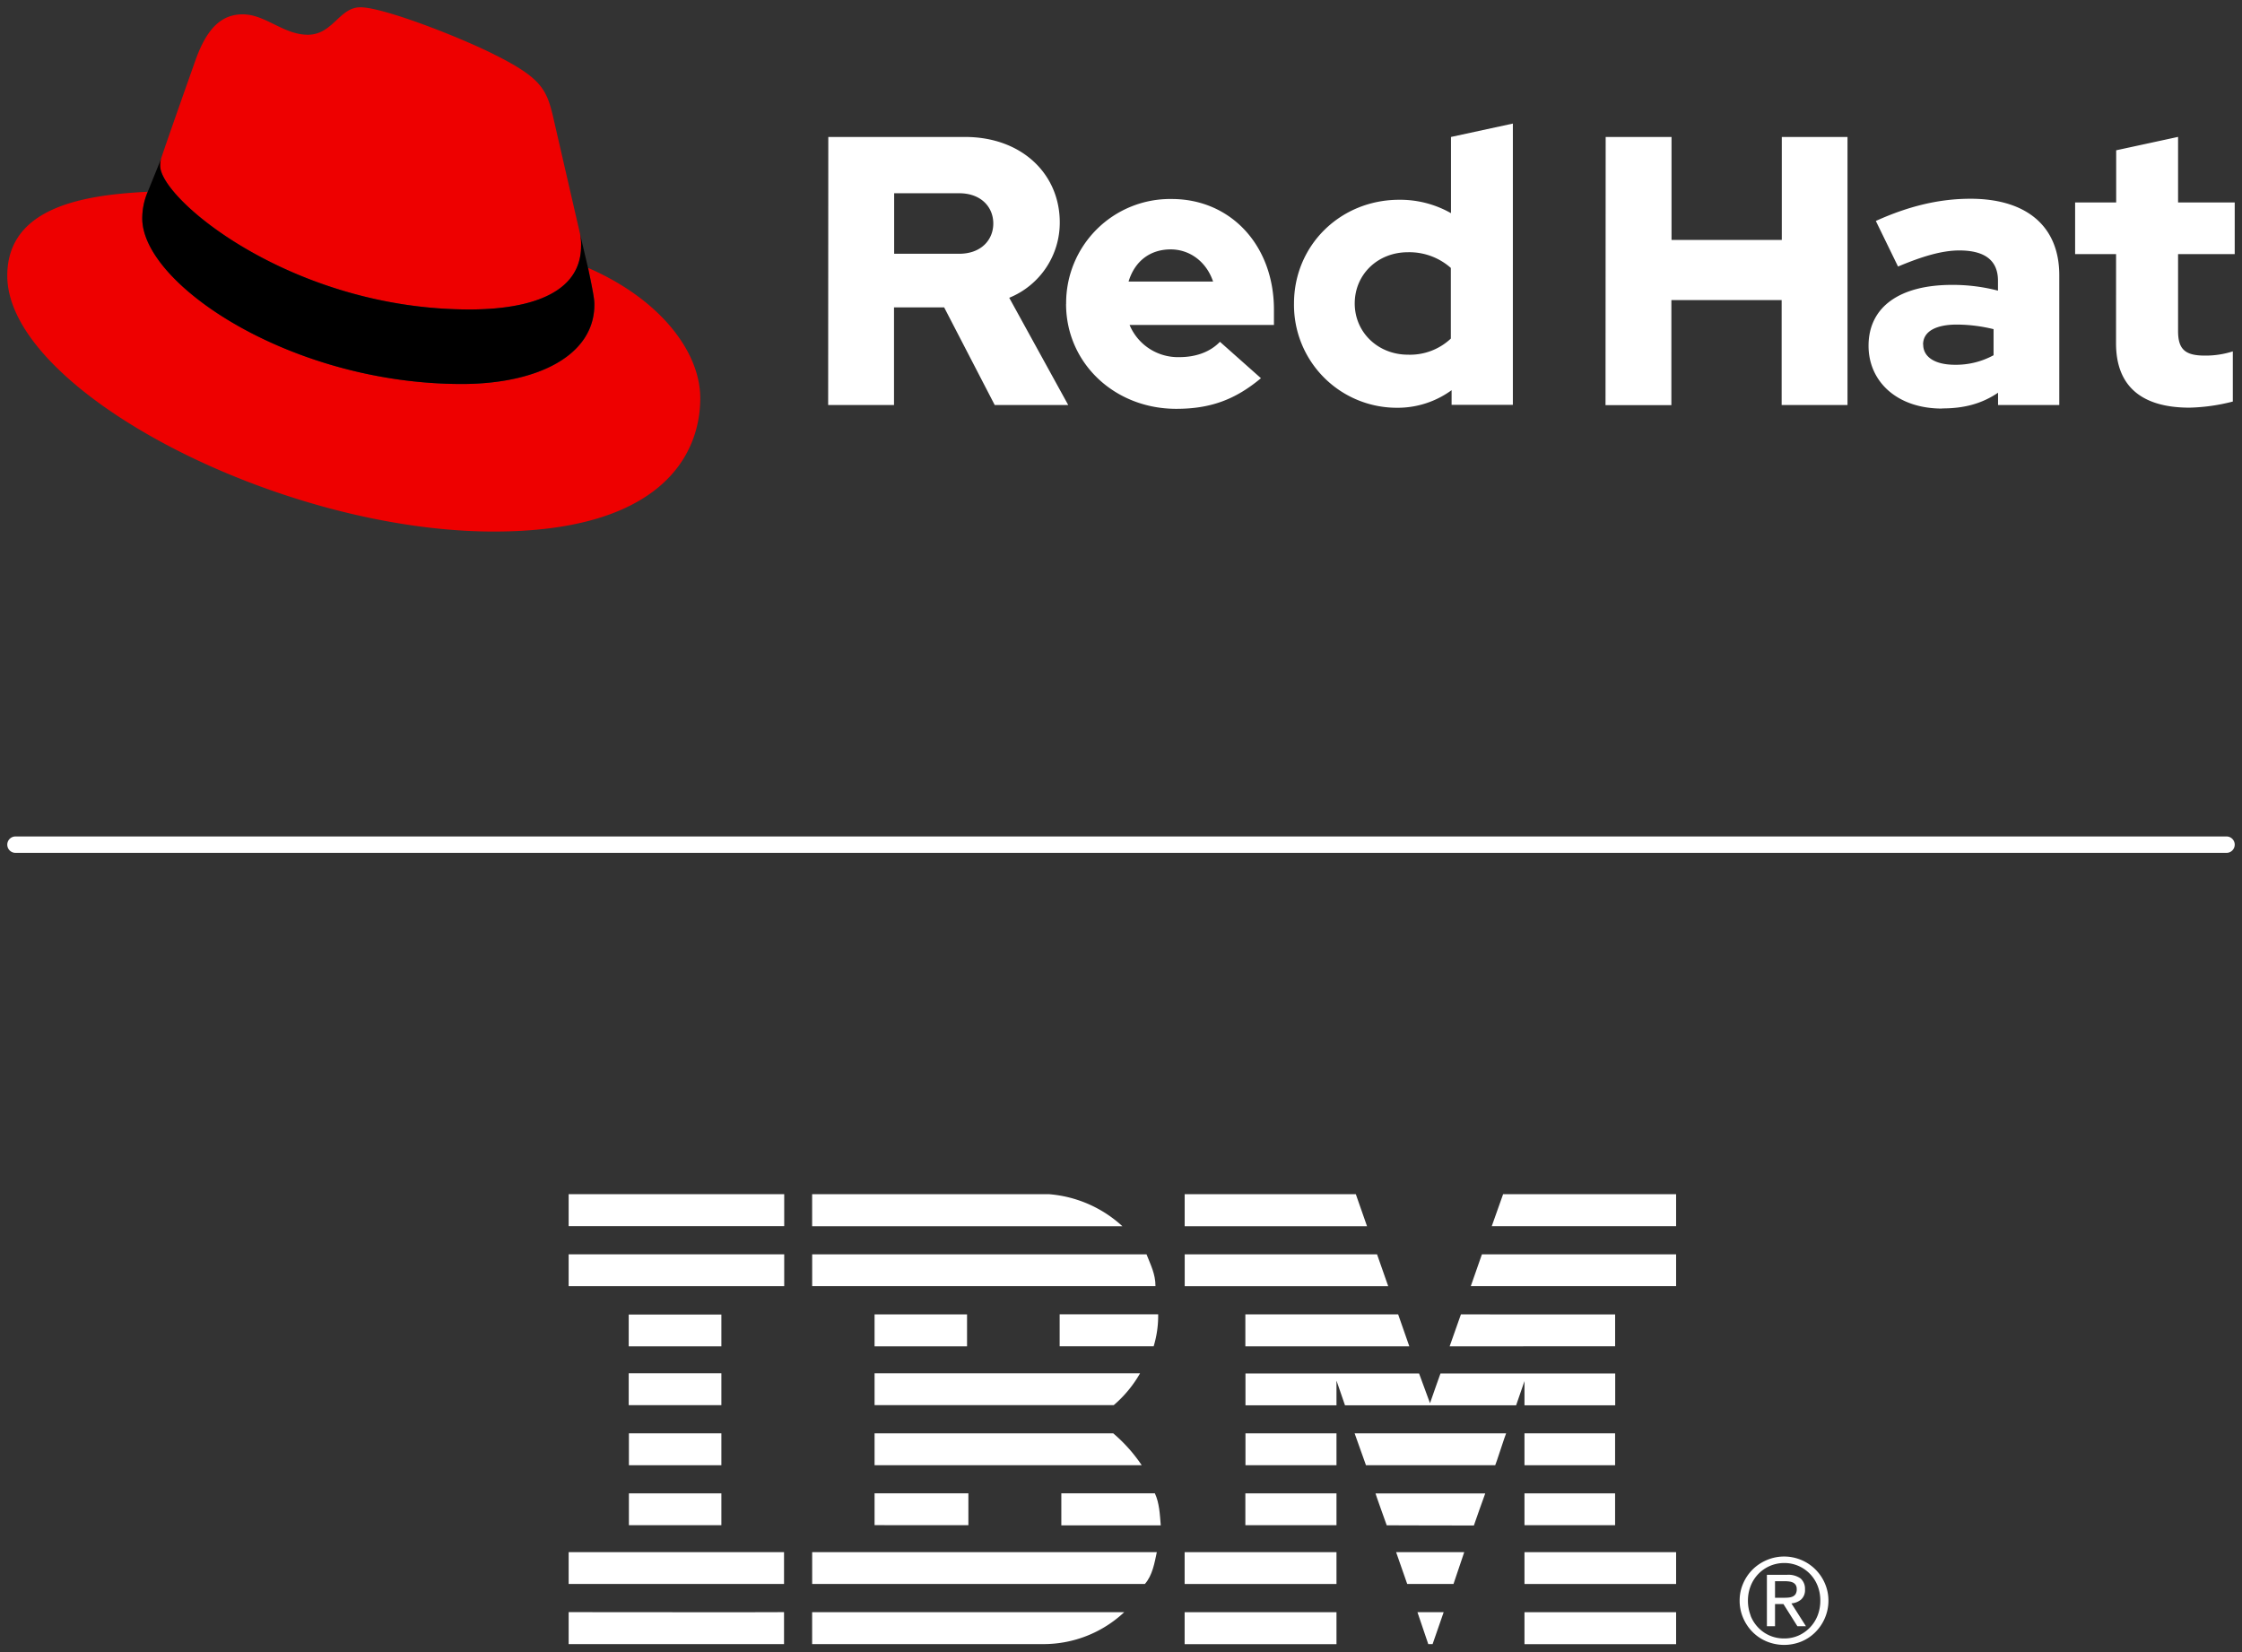 <svg xmlns="http://www.w3.org/2000/svg" viewBox="0 0 615.84 453.8"><rect x="0" y="0" width="615.84" height="453.8" fill="#333333" stroke="none"/><defs><style>.cls-1{fill:#fff;}.cls-2{fill:#e00;}</style></defs><title>Logo-Red_Hat-IBM-B-Reverse-RGB</title><g id="Lockup_A" data-name="Lockup A"><path id="Divider" class="cls-1" d="M2,232a2.25,2.25,0,0,1,2.25-2.25H611.59a2.25,2.25,0,0,1,0,4.5H4.25A2.25,2.25,0,0,1,2,232Z"/><g id="Red_Hat_Logo" data-name="Red Hat Logo"><path class="cls-2" d="M129,85c12.51,0,30.61-2.59,30.61-17.47a14,14,0,0,0-.31-3.42l-7.45-32.36c-1.72-7.11-3.23-10.35-15.73-16.6C126.39,10.19,105.26,2,99,2c-5.82,0-7.55,7.54-14.45,7.54-6.68,0-11.64-5.6-17.89-5.6-6,0-9.91,4.1-12.93,12.5,0,0-8.41,23.72-9.49,27.16A6.46,6.46,0,0,0,44,45.55C44,54.76,80.33,85,129,85m32.55-11.43c1.73,8.19,1.73,9.05,1.73,10.13,0,14-15.74,21.77-36.43,21.77C80,105.47,39.08,78.1,39.08,60a18.45,18.45,0,0,1,1.51-7.33C23.77,53.52,2,56.54,2,75.73,2,107.2,76.59,146,135.65,146c45.28,0,56.7-20.48,56.7-36.64,0-12.73-11-27.17-30.83-35.79"/><path d="M161.52,73.57c1.73,8.19,1.73,9.05,1.73,10.13,0,14-15.74,21.77-36.43,21.77C80,105.47,39.08,78.1,39.08,60a18.45,18.45,0,0,1,1.51-7.33l3.66-9.06A6.46,6.46,0,0,0,44,45.55C44,54.76,80.33,85,129,85c12.51,0,30.61-2.59,30.61-17.47a14,14,0,0,0-.31-3.42Z"/><path class="cls-1" d="M581.24,94.31c0,11.88,7.15,17.66,20.19,17.66a52.11,52.11,0,0,0,11.89-1.68V96.51a24.55,24.55,0,0,1-7.68,1.16c-5.37,0-7.36-1.68-7.36-6.73V69.8h15.56V55.6H598.28v-18l-17,3.68V55.6H570V69.8h11.25Zm-53,.31c0-3.68,3.69-5.47,9.26-5.47a43.12,43.12,0,0,1,10.1,1.26v7.16A21.61,21.61,0,0,1,537,100.19c-5.47,0-8.73-2.1-8.73-5.57m5.2,17.56c6,0,10.84-1.26,15.36-4.31v3.37h16.82V75.59c0-13.57-9.15-21-24.39-21-8.52,0-16.94,2-26,6.1l6.1,12.52c6.52-2.74,12-4.42,16.83-4.42,7,0,10.62,2.73,10.62,8.31v2.73a49.53,49.53,0,0,0-12.62-1.58c-14.31,0-22.93,6-22.93,16.73,0,9.78,7.78,17.24,20.19,17.24m-92.44-.94h18.09V82.42h30.29v28.82h18.09V37.62H489.43V65.91H459.14V37.62H441.05ZM372.12,83.37c0-8,6.31-14.09,14.62-14.09a17.22,17.22,0,0,1,11.78,4.31V93a16.36,16.36,0,0,1-11.78,4.42c-8.2,0-14.62-6.1-14.62-14.09m26.61,27.87h16.83V33.94l-17,3.68V58.55a28.3,28.3,0,0,0-14.2-3.68c-16.2,0-28.92,12.51-28.92,28.5A28.25,28.25,0,0,0,383.79,112a25.13,25.13,0,0,0,14.94-4.83Zm-77.19-42.7c5.36,0,9.88,3.47,11.67,8.83H310c1.68-5.57,5.89-8.83,11.57-8.83M292.83,83.47c0,16.2,13.25,28.82,30.28,28.82,9.36,0,16.2-2.52,23.25-8.41l-11.26-10c-2.63,2.74-6.52,4.21-11.14,4.21a14.39,14.39,0,0,1-13.68-8.83h39.65V85.05c0-17.67-11.88-30.39-28.08-30.39a28.57,28.57,0,0,0-29,28.81M263.48,53.08c6,0,9.36,3.79,9.36,8.31s-3.36,8.31-9.36,8.31H245.61V53.08Zm-36,58.16h18.09V84.42h13.77l13.89,26.82h20.19l-16.2-29.45a22.27,22.27,0,0,0,13.88-20.72c0-13.25-10.41-23.45-26-23.45H227.52Z"/></g><polygon class="cls-1" points="460.4 336.79 409.76 336.79 412.88 328 460.4 328 460.4 336.79 460.4 336.79"/><path class="cls-1" d="M325.42,328h47l3.08,8.81s-50.09,0-50.09,0,0-8.81,0-8.81Z"/><path class="cls-1" d="M288.07,328a33.7,33.7,0,0,1,20.23,8.8s-85.22,0-85.22,0V328Z"/><polygon class="cls-1" points="215.41 336.78 156.2 336.78 156.2 328 215.41 328 215.41 336.78 215.41 336.78"/><path class="cls-1" d="M460.4,353.27H404s3.08-8.74,3.06-8.75H460.4v8.75Z"/><polygon class="cls-1" points="381.32 353.28 325.42 353.28 325.42 344.52 378.25 344.52 381.32 353.28 381.32 353.28"/><path class="cls-1" d="M314.93,344.52c1.12,2.9,2.46,5.36,2.46,8.75h-94.3v-8.75Z"/><polygon class="cls-1" points="215.41 353.27 156.2 353.27 156.2 344.52 215.41 344.52 215.41 353.27 215.41 353.27"/><polygon class="cls-1" points="398.19 369.8 401.29 361.02 443.65 361.03 443.65 369.78 398.19 369.8 398.19 369.8"/><polygon class="cls-1" points="384.05 361.02 387.12 369.8 342.08 369.8 342.08 361.02 384.05 361.02 384.05 361.02"/><path class="cls-1" d="M318.13,361a28.81,28.81,0,0,1-1.24,8.78H291.07V361Z"/><polygon class="cls-1" points="198.15 369.8 172.7 369.8 172.7 361.06 198.15 361.06 198.15 369.8 198.15 369.8"/><polygon class="cls-1" points="265.63 369.8 240.23 369.8 240.23 361.02 265.63 361.02 265.63 369.8 265.63 369.8"/><path class="cls-1" d="M367.11,379.29V386h-25v-8.74h47.69l3,8.15s2.85-8.17,2.87-8.15h48V386H418.75l0-6.66-2.3,6.66h-47l-2.29-6.65Z"/><path class="cls-1" d="M240.23,377.2h72.93a33,33,0,0,1-7.24,8.75H240.23V377.2Z"/><polygon class="cls-1" points="198.15 385.95 172.7 385.95 172.7 377.2 198.15 377.2 198.15 385.95 198.15 385.95"/><polygon class="cls-1" points="443.64 402.45 418.75 402.45 418.75 393.69 443.64 393.69 443.64 402.45 443.64 402.45"/><path class="cls-1" d="M367.11,393.69h-25v8.76h25s0-8.76,0-8.76Z"/><path class="cls-1" d="M413.71,393.69c-.1,0-2.9,8.76-3,8.76H375.21s-3.12-8.76-3.12-8.76Z"/><path class="cls-1" d="M240.22,393.69h65.56a42.7,42.7,0,0,1,7.83,8.76H240.23v-8.76Z"/><path class="cls-1" d="M198.15,402.45v-8.76h-25.4v8.76Z"/><polygon class="cls-1" points="443.64 418.92 418.75 418.92 418.75 410.18 443.64 410.18 443.64 418.92 443.64 418.92"/><polygon class="cls-1" points="367.11 418.92 342.08 418.92 342.08 410.18 367.11 410.18 367.11 418.92 367.11 418.92"/><path class="cls-1" d="M404.85,419c0-.05,3.09-8.8,3.12-8.8H377.83c-.06,0,3.08,8.75,3.08,8.75s23.94.08,23.94.05Z"/><path class="cls-1" d="M240.23,418.91s0-8.74,0-8.74H266s0,8.75,0,8.75Z"/><path class="cls-1" d="M317.22,410.17c1.25,2.65,1.37,5.78,1.62,8.8H291.53v-8.8Z"/><polygon class="cls-1" points="198.15 418.92 172.75 418.92 172.75 410.18 198.15 410.18 198.15 418.92 198.15 418.92"/><polygon class="cls-1" points="460.4 435.07 418.75 435.07 418.75 426.33 460.4 426.33 460.4 435.07 460.4 435.07"/><polygon class="cls-1" points="367.11 435.07 325.4 435.07 325.4 426.33 367.11 426.33 367.11 435.07 367.11 435.07"/><polygon class="cls-1" points="399.25 435.07 386.54 435.07 383.49 426.33 402.2 426.33 399.25 435.07 399.25 435.07"/><path class="cls-1" d="M156.2,426.32v8.75h59.16s0-8.74,0-8.74Z"/><path class="cls-1" d="M317.76,426.32c-.62,2.9-1.19,6.41-3.29,8.75H223.09v-8.75Z"/><polygon class="cls-1" points="393.51 451.58 392.32 451.58 389.35 442.82 396.55 442.82 393.51 451.58 393.51 451.58"/><polygon class="cls-1" points="460.4 451.6 418.75 451.6 418.75 442.82 460.4 442.82 460.4 451.6 460.4 451.6"/><path class="cls-1" d="M223.08,451.58v-8.76l85.72,0a32.41,32.41,0,0,1-22.1,8.76l-63.61,0"/><polygon class="cls-1" points="367.11 451.6 325.4 451.6 325.4 442.82 367.11 442.82 367.11 451.6 367.11 451.6"/><path class="cls-1" d="M215.36,442.86s0,8.72,0,8.72-59.14,0-59.16,0,0-8.78,0-8.78,59.13.06,59.15,0Z"/><path class="cls-1" d="M489.85,438.85c.49,0,.95,0,1.39-.05a3.47,3.47,0,0,0,1.17-.28,1.85,1.85,0,0,0,.82-.7,2.46,2.46,0,0,0,.3-1.32,2.09,2.09,0,0,0-.27-1.14,1.89,1.89,0,0,0-.7-.65,3,3,0,0,0-1-.31,8.44,8.44,0,0,0-1.11-.09h-2.88v4.54Zm1-6.3a5.8,5.8,0,0,1,3.74,1,3.77,3.77,0,0,1,1.21,3,3.44,3.44,0,0,1-1.08,2.8,4.78,4.78,0,0,1-2.65,1.05l4,6.28h-2.35l-3.84-6.1h-2.31v6.1h-2.23V432.55Zm-10,11.2a9.92,9.92,0,0,0,2.1,3.29,9.66,9.66,0,0,0,3.16,2.2,9.79,9.79,0,0,0,4,.79,9.58,9.58,0,0,0,3.9-.79,10,10,0,0,0,5.25-5.49,11.2,11.2,0,0,0,.75-4.14,10.89,10.89,0,0,0-.75-4.06,9.87,9.87,0,0,0-5.25-5.44,9.58,9.58,0,0,0-3.9-.8,9.85,9.85,0,0,0-7.12,3,10,10,0,0,0-2.1,3.27,10.9,10.9,0,0,0-.76,4.06,11.21,11.21,0,0,0,.76,4.14Zm-2-8.9a12.13,12.13,0,0,1,2.64-3.83,12.34,12.34,0,0,1,3.88-2.55,12.18,12.18,0,0,1,15.87,6.38,11.84,11.84,0,0,1,1,4.78,12.11,12.11,0,0,1-1,4.85,12.24,12.24,0,0,1-2.63,3.86,11.67,11.67,0,0,1-3.84,2.55,12.59,12.59,0,0,1-9.4,0,11.84,11.84,0,0,1-3.88-2.55,12.26,12.26,0,0,1-2.64-3.86,11.94,11.94,0,0,1-1-4.85,11.67,11.67,0,0,1,1-4.78Z"/></g></svg>